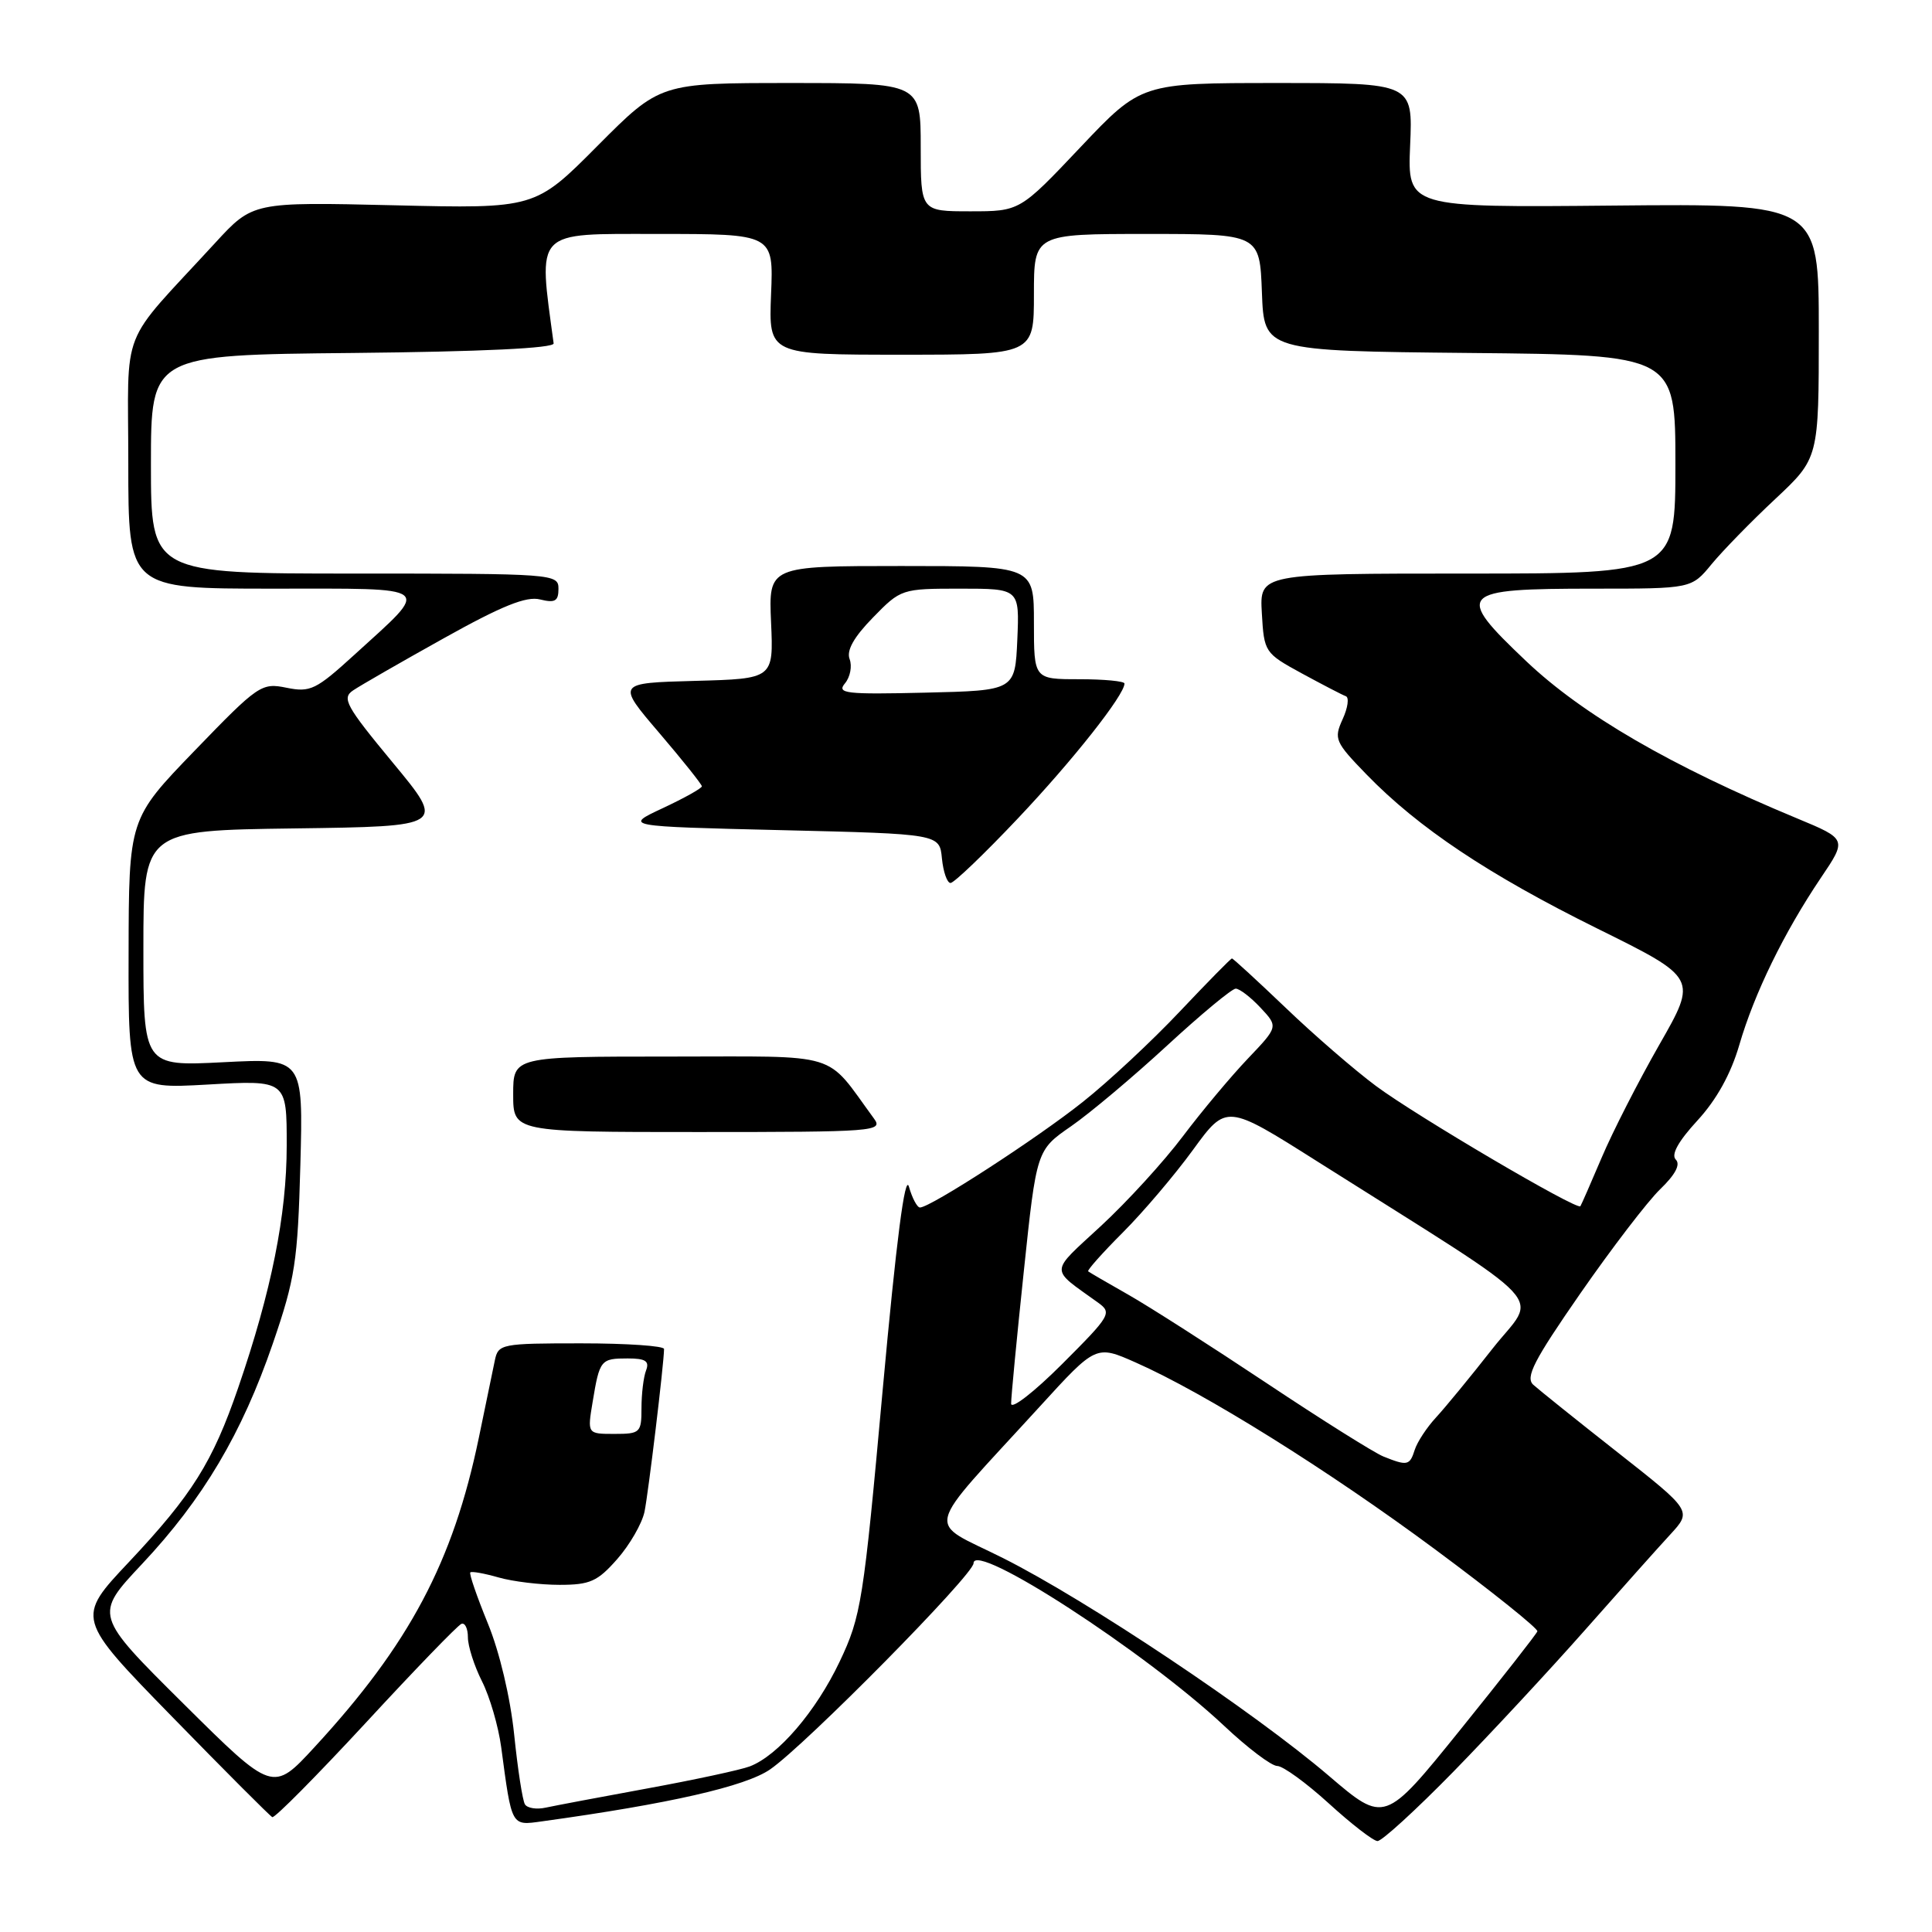 <?xml version="1.0" encoding="UTF-8" standalone="no"?>
<!DOCTYPE svg PUBLIC "-//W3C//DTD SVG 1.1//EN" "http://www.w3.org/Graphics/SVG/1.1/DTD/svg11.dtd" >
<svg xmlns="http://www.w3.org/2000/svg" xmlns:xlink="http://www.w3.org/1999/xlink" version="1.1" viewBox="0 0 256 256">
 <g >
 <path fill="currentColor"
d=" M 192.59 234.75 C 197.56 229.66 205.40 221.22 210.01 216.00 C 214.62 210.78 219.70 205.08 221.30 203.35 C 224.20 200.20 224.20 200.20 214.35 192.45 C 208.93 188.19 203.90 184.15 203.17 183.49 C 202.09 182.50 203.24 180.27 209.40 171.39 C 213.56 165.40 218.32 159.18 219.99 157.57 C 221.99 155.64 222.70 154.30 222.05 153.65 C 221.40 153.00 222.38 151.23 224.92 148.47 C 227.46 145.71 229.35 142.30 230.47 138.45 C 232.46 131.62 236.38 123.59 241.26 116.34 C 244.74 111.19 244.74 111.19 238.12 108.44 C 221.37 101.48 209.71 94.71 202.23 87.61 C 192.68 78.55 193.20 78.00 211.26 78.00 C 224.13 78.00 224.13 78.00 226.80 74.75 C 228.28 72.96 232.07 69.07 235.24 66.11 C 241.00 60.71 241.00 60.71 241.00 43.85 C 241.00 26.98 241.00 26.98 213.75 27.24 C 186.50 27.50 186.50 27.50 186.85 19.25 C 187.21 11.00 187.21 11.00 169.21 11.00 C 151.22 11.00 151.22 11.00 143.17 19.50 C 135.13 28.00 135.13 28.00 128.56 28.00 C 122.00 28.00 122.00 28.00 122.00 19.50 C 122.00 11.00 122.00 11.00 104.73 11.00 C 87.46 11.00 87.46 11.00 79.18 19.32 C 70.90 27.65 70.90 27.65 52.20 27.20 C 33.50 26.76 33.50 26.76 28.50 32.20 C 15.62 46.22 17.00 42.72 17.00 61.41 C 17.00 78.00 17.00 78.00 36.06 78.00 C 57.88 78.00 57.18 77.44 46.95 86.77 C 41.87 91.40 41.12 91.77 37.97 91.13 C 34.65 90.45 34.23 90.73 25.80 99.46 C 17.07 108.50 17.07 108.50 17.04 126.40 C 17.00 144.30 17.00 144.30 27.50 143.71 C 38.00 143.11 38.00 143.11 37.99 151.81 C 37.99 160.98 35.96 171.10 31.56 183.89 C 28.18 193.74 25.46 198.07 17.10 206.96 C 10.07 214.42 10.07 214.42 22.79 227.46 C 29.78 234.63 35.76 240.62 36.08 240.78 C 36.40 240.93 41.97 235.30 48.47 228.28 C 54.96 221.25 60.66 215.35 61.14 215.17 C 61.61 214.98 62.00 215.79 62.00 216.96 C 62.00 218.12 62.84 220.75 63.87 222.79 C 64.90 224.83 66.04 228.75 66.41 231.50 C 67.83 242.12 67.71 241.91 71.81 241.34 C 88.69 239.01 98.79 236.71 102.05 234.45 C 106.73 231.23 129.00 208.65 129.00 207.14 C 129.00 204.12 151.82 218.93 162.18 228.66 C 165.30 231.60 168.47 234.00 169.24 234.00 C 170.00 234.00 173.07 236.23 176.06 238.95 C 179.05 241.68 181.96 243.93 182.52 243.95 C 183.08 243.98 187.61 239.84 192.59 234.75 Z  M 176.06 235.29 C 166.11 226.79 144.06 212.06 132.92 206.46 C 122.62 201.29 122.07 203.57 137.79 186.36 C 145.23 178.21 145.23 178.21 150.49 180.54 C 159.61 184.57 176.01 194.81 190.21 205.34 C 197.75 210.93 203.82 215.80 203.71 216.16 C 203.59 216.52 198.99 222.39 193.49 229.21 C 183.47 241.62 183.47 241.62 176.06 235.29 Z  M 69.56 239.09 C 69.24 238.59 68.60 234.42 68.13 229.84 C 67.62 224.91 66.19 218.87 64.63 215.08 C 63.19 211.55 62.14 208.52 62.32 208.35 C 62.49 208.18 64.17 208.48 66.06 209.02 C 67.94 209.56 71.58 210.00 74.14 210.00 C 78.19 210.00 79.18 209.55 81.80 206.57 C 83.45 204.69 85.07 201.88 85.40 200.32 C 85.91 197.84 87.97 180.74 87.99 178.75 C 88.00 178.34 83.06 178.00 77.02 178.00 C 66.44 178.00 66.02 178.08 65.57 180.25 C 65.32 181.49 64.37 186.10 63.45 190.50 C 60.04 206.96 54.25 217.87 41.68 231.50 C 36.15 237.50 36.15 237.50 24.31 225.75 C 12.47 214.00 12.47 214.00 18.81 207.25 C 26.91 198.63 32.06 189.94 36.16 178.00 C 39.11 169.40 39.45 167.16 39.80 154.35 C 40.18 140.21 40.18 140.21 29.59 140.75 C 19.00 141.29 19.00 141.29 19.00 125.66 C 19.00 110.04 19.00 110.04 39.02 109.77 C 59.04 109.50 59.04 109.50 52.06 101.07 C 45.82 93.53 45.26 92.51 46.79 91.48 C 47.73 90.84 53.14 87.73 58.81 84.57 C 66.51 80.27 69.75 78.97 71.56 79.43 C 73.54 79.92 74.00 79.66 74.00 78.02 C 74.00 76.04 73.42 76.00 47.00 76.00 C 20.00 76.00 20.00 76.00 20.00 61.52 C 20.00 47.03 20.00 47.03 46.75 46.77 C 63.85 46.60 73.45 46.14 73.36 45.50 C 71.31 30.29 70.64 31.00 87.17 31.00 C 102.50 31.00 102.50 31.00 102.17 39.00 C 101.85 47.00 101.85 47.00 119.42 47.00 C 137.00 47.00 137.00 47.00 137.00 39.00 C 137.00 31.00 137.00 31.00 151.96 31.00 C 166.92 31.00 166.92 31.00 167.21 38.75 C 167.50 46.50 167.50 46.50 194.75 46.77 C 222.00 47.03 222.00 47.03 222.00 61.52 C 222.00 76.00 222.00 76.00 194.45 76.00 C 166.90 76.00 166.90 76.00 167.20 81.25 C 167.50 86.42 167.57 86.54 172.50 89.23 C 175.25 90.72 177.87 92.09 178.33 92.25 C 178.79 92.42 178.60 93.79 177.90 95.31 C 176.72 97.91 176.90 98.32 181.07 102.62 C 187.94 109.70 197.25 115.91 211.68 123.05 C 224.92 129.60 224.92 129.60 219.88 138.41 C 217.11 143.26 213.67 149.99 212.24 153.37 C 210.81 156.74 209.53 159.65 209.41 159.83 C 208.99 160.42 187.67 147.87 182.34 143.91 C 179.50 141.80 174.10 137.13 170.35 133.53 C 166.59 129.94 163.39 127.00 163.24 127.00 C 163.09 127.00 159.98 130.17 156.32 134.04 C 152.67 137.91 146.90 143.30 143.49 146.00 C 137.46 150.81 123.28 160.00 121.90 160.00 C 121.53 160.00 120.87 158.76 120.44 157.25 C 119.92 155.41 118.77 164.32 116.96 184.17 C 114.41 212.28 114.11 214.16 111.26 220.17 C 108.12 226.78 103.10 232.63 99.34 234.06 C 98.13 234.52 92.04 235.83 85.82 236.97 C 79.59 238.11 73.52 239.26 72.31 239.52 C 71.11 239.79 69.87 239.59 69.56 239.09 Z  M 115.81 148.22 C 109.20 139.21 111.80 140.00 88.81 140.00 C 68.00 140.00 68.00 140.00 68.00 145.00 C 68.00 150.00 68.00 150.00 92.56 150.00 C 115.93 150.00 117.05 149.91 115.81 148.22 Z  M 134.88 108.44 C 142.15 100.76 149.00 92.09 149.00 90.57 C 149.00 90.26 146.30 90.00 143.00 90.00 C 137.00 90.00 137.00 90.00 137.00 82.50 C 137.00 75.00 137.00 75.00 119.42 75.00 C 101.84 75.00 101.84 75.00 102.17 82.47 C 102.50 89.94 102.50 89.94 92.10 90.22 C 81.70 90.50 81.70 90.50 87.35 97.11 C 90.46 100.75 93.00 103.94 93.00 104.19 C 93.00 104.45 90.67 105.75 87.83 107.08 C 82.65 109.50 82.65 109.50 103.58 110.00 C 124.50 110.50 124.50 110.50 124.81 113.75 C 124.99 115.54 125.50 117.00 125.95 117.00 C 126.41 117.00 130.43 113.15 134.88 108.44 Z  M 183.30 192.99 C 182.09 192.50 175.11 188.12 167.80 183.25 C 160.48 178.38 152.25 173.11 149.50 171.55 C 146.75 169.99 144.36 168.60 144.19 168.46 C 144.02 168.33 146.08 166.01 148.77 163.32 C 151.46 160.63 155.65 155.70 158.08 152.36 C 162.51 146.28 162.51 146.28 174.54 153.89 C 206.43 174.05 203.71 171.14 197.77 178.70 C 194.87 182.40 191.50 186.50 190.28 187.82 C 189.06 189.14 187.79 191.07 187.46 192.11 C 186.80 194.20 186.48 194.27 183.30 192.99 Z  M 78.53 185.75 C 79.45 180.18 79.60 180.00 83.17 180.00 C 85.53 180.00 86.08 180.35 85.61 181.58 C 85.27 182.45 85.00 184.70 85.00 186.58 C 85.00 189.84 84.83 190.00 81.41 190.00 C 77.82 190.00 77.82 190.00 78.53 185.75 Z  M 133.98 185.99 C 133.97 185.17 134.73 177.28 135.66 168.45 C 137.35 152.40 137.35 152.40 141.93 149.23 C 144.44 147.49 150.17 142.67 154.66 138.53 C 159.15 134.39 163.24 131.00 163.74 131.00 C 164.24 131.00 165.72 132.13 167.02 133.52 C 169.38 136.04 169.38 136.04 165.35 140.27 C 163.13 142.60 159.25 147.23 156.74 150.56 C 154.23 153.90 149.35 159.24 145.89 162.44 C 139.00 168.82 139.03 167.95 145.48 172.59 C 147.38 173.96 147.19 174.29 140.73 180.75 C 137.03 184.45 133.99 186.81 133.98 185.99 Z  M 111.96 90.55 C 112.66 89.71 112.93 88.27 112.58 87.34 C 112.14 86.20 113.13 84.43 115.67 81.83 C 119.37 78.03 119.48 78.00 127.25 78.00 C 135.09 78.00 135.09 78.00 134.80 84.75 C 134.50 91.50 134.50 91.50 122.60 91.78 C 112.05 92.03 110.84 91.89 111.96 90.55 Z "/>
</g>
</svg>